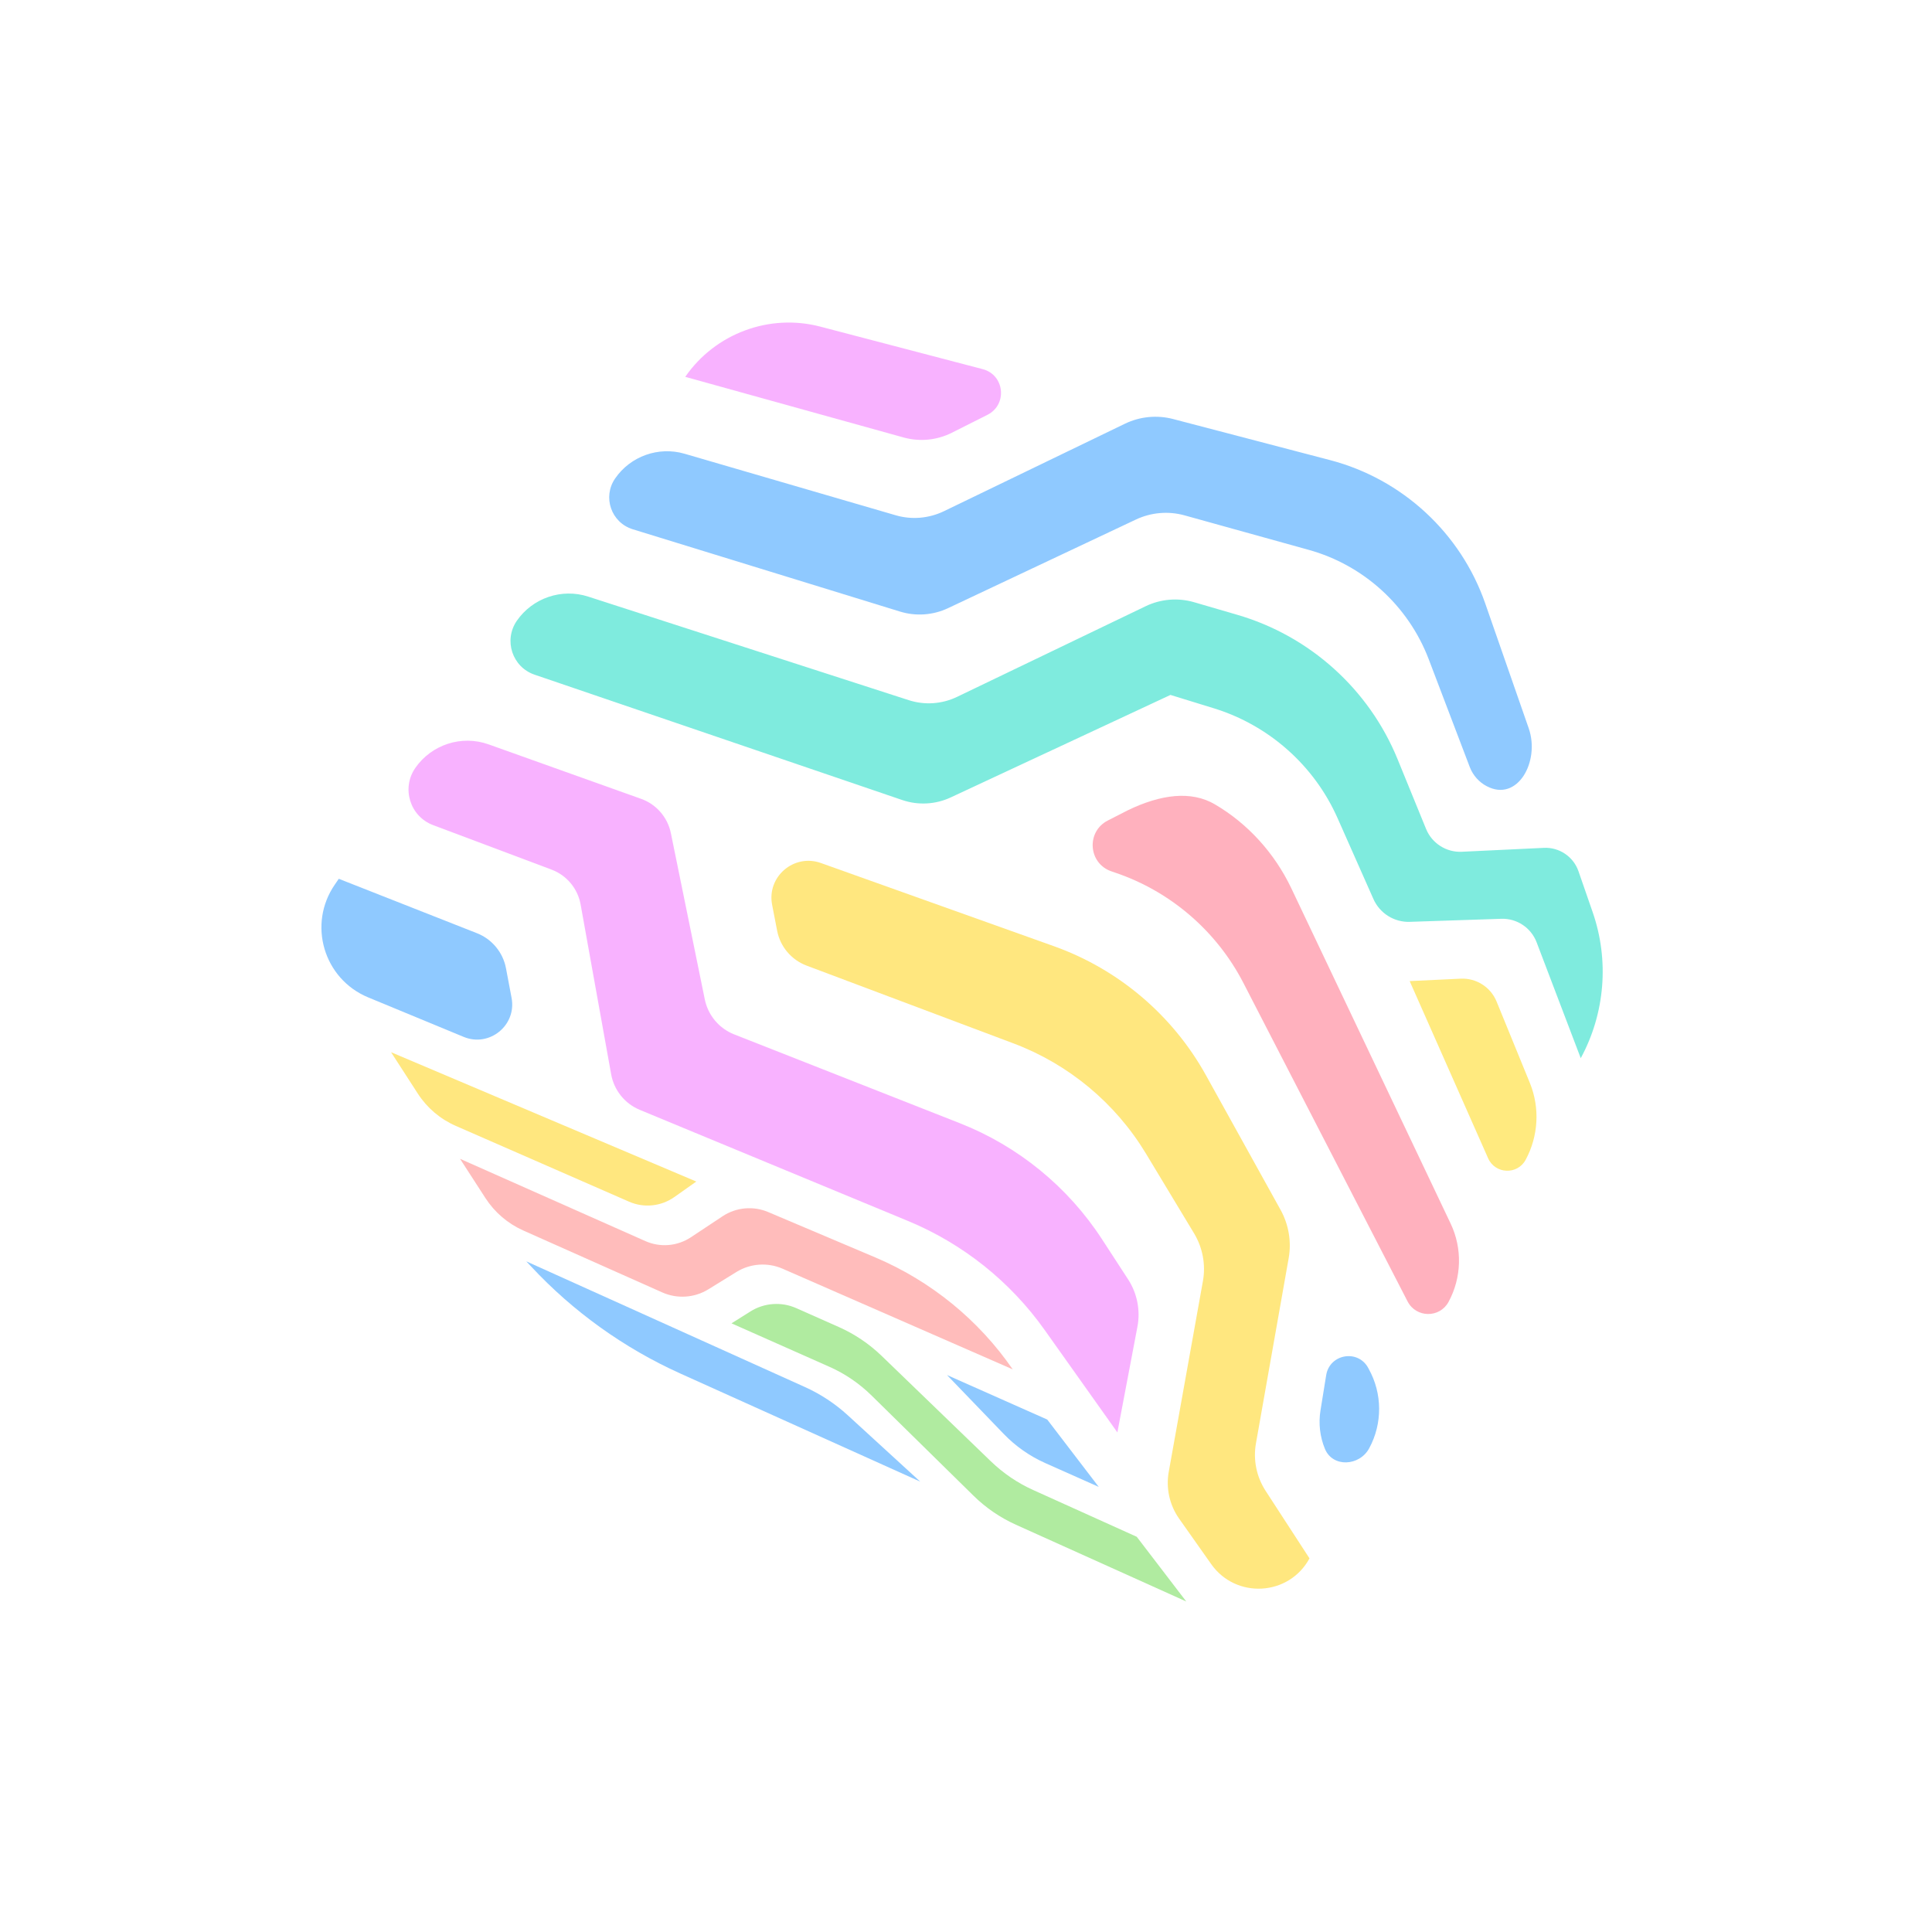 <svg xmlns="http://www.w3.org/2000/svg" xmlns:xlink="http://www.w3.org/1999/xlink" width="162" zoomAndPan="magnify" viewBox="0 0 121.5 121.5" height="162" preserveAspectRatio="xMidYMid meet" version="1.0"><defs><filter x="0%" y="0%" width="100%" height="100%" id="6981758704"><feColorMatrix values="0 0 0 0 1 0 0 0 0 1 0 0 0 0 1 0 0 0 1 0" color-interpolation-filters="sRGB"/></filter><mask id="0cdc2fb33a"><g filter="url(#6981758704)"><rect x="-12.15" width="145.8" fill="#000000" y="-12.15" height="145.8" fill-opacity="0.5"/></g></mask><clipPath id="9a1fadcc50"><path d="M 24.055 1.285 L 44 1.285 L 44 8.738 L 24.055 8.738 Z M 24.055 1.285 " clip-rule="nonzero"/></clipPath><clipPath id="bec1c6cd9d"><path d="M 24.094 4.699 C 25.977 1.969 29.391 0.699 32.598 1.543 L 42.801 4.215 C 44.176 4.574 44.371 6.445 43.102 7.086 L 40.859 8.215 C 39.922 8.688 38.836 8.793 37.824 8.512 Z M 24.094 4.699 " clip-rule="nonzero"/></clipPath><clipPath id="eb2f6d977e"><path d="M 49.59 31 L 72.906 31 L 72.906 63.777 L 49.59 63.777 Z M 49.59 31 " clip-rule="nonzero"/></clipPath><clipPath id="acafb8e76f"><path d="M 51.918 31.961 C 54 30.953 55.91 30.707 57.406 31.586 C 59.484 32.805 61.16 34.66 62.211 36.867 L 72.23 57.953 C 72.973 59.516 72.922 61.352 72.098 62.871 C 71.543 63.902 70.059 63.887 69.52 62.844 L 59.195 42.816 C 57.516 39.562 54.625 37.066 51.156 35.887 L 50.895 35.797 C 49.441 35.301 49.297 33.309 50.66 32.605 Z M 51.918 31.961 " clip-rule="nonzero"/></clipPath><clipPath id="b2130aacec"><path d="M 13 18.258 L 81.949 18.258 L 81.949 47.602 L 13 47.602 Z M 13 18.258 " clip-rule="nonzero"/></clipPath><clipPath id="96a1527e8b"><path d="M 13.5 20.043 C 14.496 18.602 16.328 17.98 17.992 18.52 L 38.148 25.031 C 39.145 25.355 40.234 25.281 41.18 24.828 L 53.047 19.125 C 53.992 18.668 55.082 18.578 56.09 18.871 L 58.824 19.668 C 63.375 20.996 67.094 24.348 68.887 28.734 L 70.684 33.133 C 71.055 34.039 71.961 34.613 72.934 34.566 L 78.094 34.32 C 79.059 34.273 79.945 34.871 80.266 35.785 L 81.156 38.352 C 82.211 41.379 81.941 44.73 80.41 47.547 L 77.633 40.254 C 77.285 39.344 76.395 38.75 75.418 38.781 L 69.664 38.973 C 68.68 39.008 67.77 38.438 67.371 37.535 L 65.121 32.461 C 63.656 29.145 60.805 26.613 57.336 25.543 L 54.609 24.703 L 40.781 31.152 C 39.832 31.594 38.742 31.652 37.75 31.316 L 14.621 23.43 C 13.215 22.953 12.66 21.266 13.5 20.043 " clip-rule="nonzero"/></clipPath><clipPath id="e1e24a1eb9"><path d="M 19.293 7.152 L 77.348 7.152 L 77.348 30.785 L 19.293 30.785 Z M 19.293 7.152 " clip-rule="nonzero"/></clipPath><clipPath id="686769d57d"><path d="M 77.141 26.809 C 77.859 28.879 76.438 31.469 74.496 30.441 C 74.02 30.191 73.637 29.77 73.434 29.246 L 70.848 22.453 C 69.57 19.102 66.754 16.535 63.297 15.578 L 55.492 13.41 C 54.477 13.129 53.391 13.223 52.438 13.672 L 40.629 19.242 C 39.684 19.691 38.594 19.77 37.59 19.457 L 20.793 14.285 C 19.438 13.867 18.879 12.258 19.684 11.09 C 20.648 9.688 22.418 9.059 24.051 9.535 L 37.32 13.402 C 38.328 13.699 39.414 13.605 40.363 13.148 L 51.734 7.652 C 52.684 7.191 53.77 7.086 54.785 7.355 L 64.656 9.938 C 69.191 11.129 72.863 14.52 74.402 18.945 Z M 77.141 26.809 " clip-rule="nonzero"/></clipPath><clipPath id="ac0f70ea6b"><path d="M 69.578 42.523 L 77.664 42.523 L 77.664 54.738 L 69.578 54.738 Z M 69.578 42.523 " clip-rule="nonzero"/></clipPath><clipPath id="545b6e5ac4"><path d="M 72.863 42.547 C 73.84 42.5 74.746 43.078 75.117 43.984 L 77.211 49.105 C 77.848 50.668 77.75 52.449 76.945 53.938 C 76.426 54.898 75.031 54.84 74.586 53.844 L 69.652 42.699 Z M 72.863 42.547 " clip-rule="nonzero"/></clipPath><clipPath id="89c16023a6"><path d="M 1.211 36.18 L 13.266 36.18 L 13.266 46.488 L 1.211 46.488 Z M 1.211 36.18 " clip-rule="nonzero"/></clipPath><clipPath id="b09745a367"><path d="M 2.059 36.625 L 2.305 36.266 L 10.996 39.688 C 11.938 40.059 12.633 40.895 12.82 41.891 L 13.172 43.754 C 13.5 45.48 11.777 46.879 10.156 46.207 L 4.152 43.723 C 1.352 42.562 0.336 39.121 2.059 36.625 " clip-rule="nonzero"/></clipPath><clipPath id="f62b2a580e"><path d="M 6.605 27.457 L 52.605 27.457 L 52.605 71.234 L 6.605 71.234 Z M 6.605 27.457 " clip-rule="nonzero"/></clipPath><clipPath id="48b170d709"><path d="M 7.113 29.301 C 8.137 27.82 10.035 27.207 11.727 27.812 L 21.32 31.238 C 22.273 31.578 22.984 32.395 23.188 33.387 L 25.324 43.852 C 25.527 44.848 26.227 45.68 27.172 46.051 L 41.375 51.641 C 45.031 53.082 48.16 55.637 50.301 58.93 L 51.945 61.457 C 52.516 62.336 52.727 63.406 52.531 64.434 L 51.27 71.082 L 46.691 64.633 C 44.531 61.59 41.543 59.207 38.094 57.781 L 21.234 50.797 C 20.293 50.406 19.613 49.562 19.434 48.559 L 17.512 37.875 C 17.332 36.879 16.637 36.047 15.691 35.691 L 8.238 32.891 C 6.785 32.344 6.234 30.578 7.113 29.301 " clip-rule="nonzero"/></clipPath><clipPath id="6e754f29d5"><path d="M 63.867 66.16 L 67.832 66.16 L 67.832 72.98 L 63.867 72.98 Z M 63.867 66.16 " clip-rule="nonzero"/></clipPath><clipPath id="db24515c10"><path d="M 67.082 67.098 C 67.938 68.641 67.949 70.527 67.105 72.082 C 66.496 73.207 64.816 73.301 64.324 72.121 C 64.008 71.359 63.91 70.52 64.043 69.699 L 64.402 67.477 C 64.621 66.148 66.391 65.84 67.039 67.016 Z M 67.082 67.098 " clip-rule="nonzero"/></clipPath><clipPath id="ba44de6259"><path d="M 29.445 35.07 L 63.391 35.07 L 63.391 81 L 29.445 81 Z M 29.445 35.07 " clip-rule="nonzero"/></clipPath><clipPath id="821ea7ff08"><path d="M 53.059 53.535 C 51.145 50.371 48.211 47.926 44.746 46.621 L 31.719 41.723 C 30.77 41.363 30.07 40.539 29.875 39.543 L 29.559 37.91 C 29.211 36.141 30.922 34.668 32.625 35.273 L 47.277 40.504 C 51.34 41.953 54.75 44.848 56.84 48.621 L 61.531 57.082 C 62.043 58.004 62.227 59.082 62.043 60.121 L 59.984 71.773 C 59.801 72.805 60.02 73.875 60.59 74.754 L 63.352 79.004 C 62.066 81.379 58.73 81.574 57.172 79.367 L 55.152 76.504 C 54.551 75.652 54.316 74.59 54.5 73.562 L 56.648 61.574 C 56.836 60.539 56.637 59.469 56.094 58.566 Z M 53.059 53.535 " clip-rule="nonzero"/></clipPath><clipPath id="fc2143921f"><path d="M 27 63 L 55.617 63 L 55.617 81.863 L 27 81.863 Z M 27 63 " clip-rule="nonzero"/></clipPath><clipPath id="c8a94c392d"><path d="M 35.82 68.77 C 35.051 68.012 34.152 67.395 33.164 66.957 L 27.004 64.223 L 28.195 63.473 C 29.059 62.93 30.145 62.852 31.074 63.266 L 33.758 64.457 C 34.746 64.895 35.652 65.508 36.43 66.254 L 43.312 72.898 C 44.09 73.648 44.992 74.262 45.98 74.707 L 52.488 77.645 L 55.602 81.715 L 44.887 76.887 C 43.902 76.441 43 75.828 42.23 75.07 Z M 35.82 68.77 " clip-rule="nonzero"/></clipPath><clipPath id="29f7747d9c"><path d="M 40.551 67.426 L 50.227 67.426 L 50.227 74.566 L 40.551 74.566 Z M 40.551 67.426 " clip-rule="nonzero"/></clipPath><clipPath id="80fb37c7ff"><path d="M 40.555 67.473 L 46.859 70.273 L 50.098 74.508 L 46.738 73.012 C 45.754 72.574 44.859 71.945 44.113 71.168 Z M 40.555 67.473 " clip-rule="nonzero"/></clipPath><clipPath id="15176e1cea"><path d="M 14.059 60.289 L 38.965 60.289 L 38.965 74.246 L 14.059 74.246 Z M 14.059 60.289 " clip-rule="nonzero"/></clipPath><clipPath id="ea8429d21c"><path d="M 38.871 74.176 L 23.777 67.375 C 20.238 65.777 17.047 63.488 14.402 60.648 L 14.098 60.324 L 31.625 68.23 C 32.613 68.676 33.523 69.277 34.32 70.008 Z M 38.871 74.176 " clip-rule="nonzero"/></clipPath><clipPath id="a73ff6cf92"><path d="M 9.777 53.785 L 44.832 53.785 L 44.832 67.27 L 9.777 67.27 Z M 9.777 53.785 " clip-rule="nonzero"/></clipPath><clipPath id="2236a96ff9"><path d="M 9.93 53.875 L 21.59 59.051 C 22.52 59.465 23.598 59.371 24.445 58.812 L 26.441 57.488 C 27.289 56.926 28.371 56.824 29.309 57.223 L 36.059 60.082 C 39.539 61.559 42.543 64.004 44.688 67.117 L 30.211 60.785 C 29.273 60.379 28.191 60.453 27.32 60.988 L 25.543 62.086 C 24.672 62.621 23.59 62.695 22.656 62.281 L 13.906 58.383 C 12.934 57.949 12.105 57.238 11.527 56.344 Z M 9.93 53.875 " clip-rule="nonzero"/></clipPath><clipPath id="fdff22d499"><path d="M 5.496 47.125 L 24.848 47.125 L 24.848 56.957 L 5.496 56.957 Z M 5.496 47.125 " clip-rule="nonzero"/></clipPath><clipPath id="cacfd61ec4"><path d="M 5.594 47.172 L 24.789 55.305 L 23.402 56.285 C 22.574 56.867 21.496 56.98 20.566 56.574 L 9.664 51.805 C 8.688 51.379 7.855 50.672 7.277 49.777 Z M 5.594 47.172 " clip-rule="nonzero"/></clipPath><clipPath id="7987c74a9c"><rect x="0" width="83" y="0" height="83"/></clipPath></defs><g mask="url(#0cdc2fb33a)"><g transform="matrix(1, 0, 0, 1, 19, 19)"><g clip-path="url(#7987c74a9c)"><g clip-path="url(#9a1fadcc50)"><g clip-path="url(#bec1c6cd9d)"><path fill="#f266ff" d="M 0.418 0.492 L 82.582 0.492 L 82.582 82.496 L 0.418 82.496 Z M 0.418 0.492 " fill-opacity="1" fill-rule="nonzero"/></g></g><g clip-path="url(#eb2f6d977e)"><g clip-path="url(#acafb8e76f)"><path fill="#ff637e" d="M 0.418 0.492 L 82.582 0.492 L 82.582 82.496 L 0.418 82.496 Z M 0.418 0.492 " fill-opacity="1" fill-rule="nonzero"/></g></g><g clip-path="url(#b2130aacec)"><g clip-path="url(#96a1527e8b)"><path fill="#00d7be" d="M 0.418 0.492 L 82.582 0.492 L 82.582 82.496 L 0.418 82.496 Z M 0.418 0.492 " fill-opacity="1" fill-rule="nonzero"/></g></g><g clip-path="url(#e1e24a1eb9)"><g clip-path="url(#686769d57d)"><path fill="#1f93ff" d="M 0.418 0.492 L 82.582 0.492 L 82.582 82.496 L 0.418 82.496 Z M 0.418 0.492 " fill-opacity="1" fill-rule="nonzero"/></g></g><g clip-path="url(#ac0f70ea6b)"><g clip-path="url(#545b6e5ac4)"><path fill="#ffd500" d="M 0.418 0.492 L 82.582 0.492 L 82.582 82.496 L 0.418 82.496 Z M 0.418 0.492 " fill-opacity="1" fill-rule="nonzero"/></g></g><g clip-path="url(#89c16023a6)"><g clip-path="url(#b09745a367)"><path fill="#1f93ff" d="M 0.418 0.492 L 82.582 0.492 L 82.582 82.496 L 0.418 82.496 Z M 0.418 0.492 " fill-opacity="1" fill-rule="nonzero"/></g></g><g clip-path="url(#f62b2a580e)"><g clip-path="url(#48b170d709)"><path fill="#f266ff" d="M 0.418 0.492 L 82.582 0.492 L 82.582 82.496 L 0.418 82.496 Z M 0.418 0.492 " fill-opacity="1" fill-rule="nonzero"/></g></g><g clip-path="url(#6e754f29d5)"><g clip-path="url(#db24515c10)"><path fill="#1f93ff" d="M 0.418 0.492 L 82.582 0.492 L 82.582 82.496 L 0.418 82.496 Z M 0.418 0.492 " fill-opacity="1" fill-rule="nonzero"/></g></g><g clip-path="url(#ba44de6259)"><g clip-path="url(#821ea7ff08)"><path fill="#ffcf00" d="M 0.418 0.492 L 82.582 0.492 L 82.582 82.496 L 0.418 82.496 Z M 0.418 0.492 " fill-opacity="1" fill-rule="nonzero"/></g></g><g clip-path="url(#fc2143921f)"><g clip-path="url(#c8a94c392d)"><path fill="#61d742" d="M 0.418 0.492 L 82.582 0.492 L 82.582 82.496 L 0.418 82.496 Z M 0.418 0.492 " fill-opacity="1" fill-rule="nonzero"/></g></g><g clip-path="url(#29f7747d9c)"><g clip-path="url(#80fb37c7ff)"><path fill="#1f93ff" d="M 0.418 0.492 L 82.582 0.492 L 82.582 82.496 L 0.418 82.496 Z M 0.418 0.492 " fill-opacity="1" fill-rule="nonzero"/></g></g><g clip-path="url(#15176e1cea)"><g clip-path="url(#ea8429d21c)"><path fill="#1f93ff" d="M 0.418 0.492 L 82.582 0.492 L 82.582 82.496 L 0.418 82.496 Z M 0.418 0.492 " fill-opacity="1" fill-rule="nonzero"/></g></g><g clip-path="url(#a73ff6cf92)"><g clip-path="url(#2236a96ff9)"><path fill="#ff7a78" d="M 0.418 0.492 L 82.582 0.492 L 82.582 82.496 L 0.418 82.496 Z M 0.418 0.492 " fill-opacity="1" fill-rule="nonzero"/></g></g><g clip-path="url(#fdff22d499)"><g clip-path="url(#cacfd61ec4)"><path fill="#ffcf00" d="M 0.418 0.492 L 82.582 0.492 L 82.582 82.496 L 0.418 82.496 Z M 0.418 0.492 " fill-opacity="1" fill-rule="nonzero"/></g></g></g></g></g></svg>